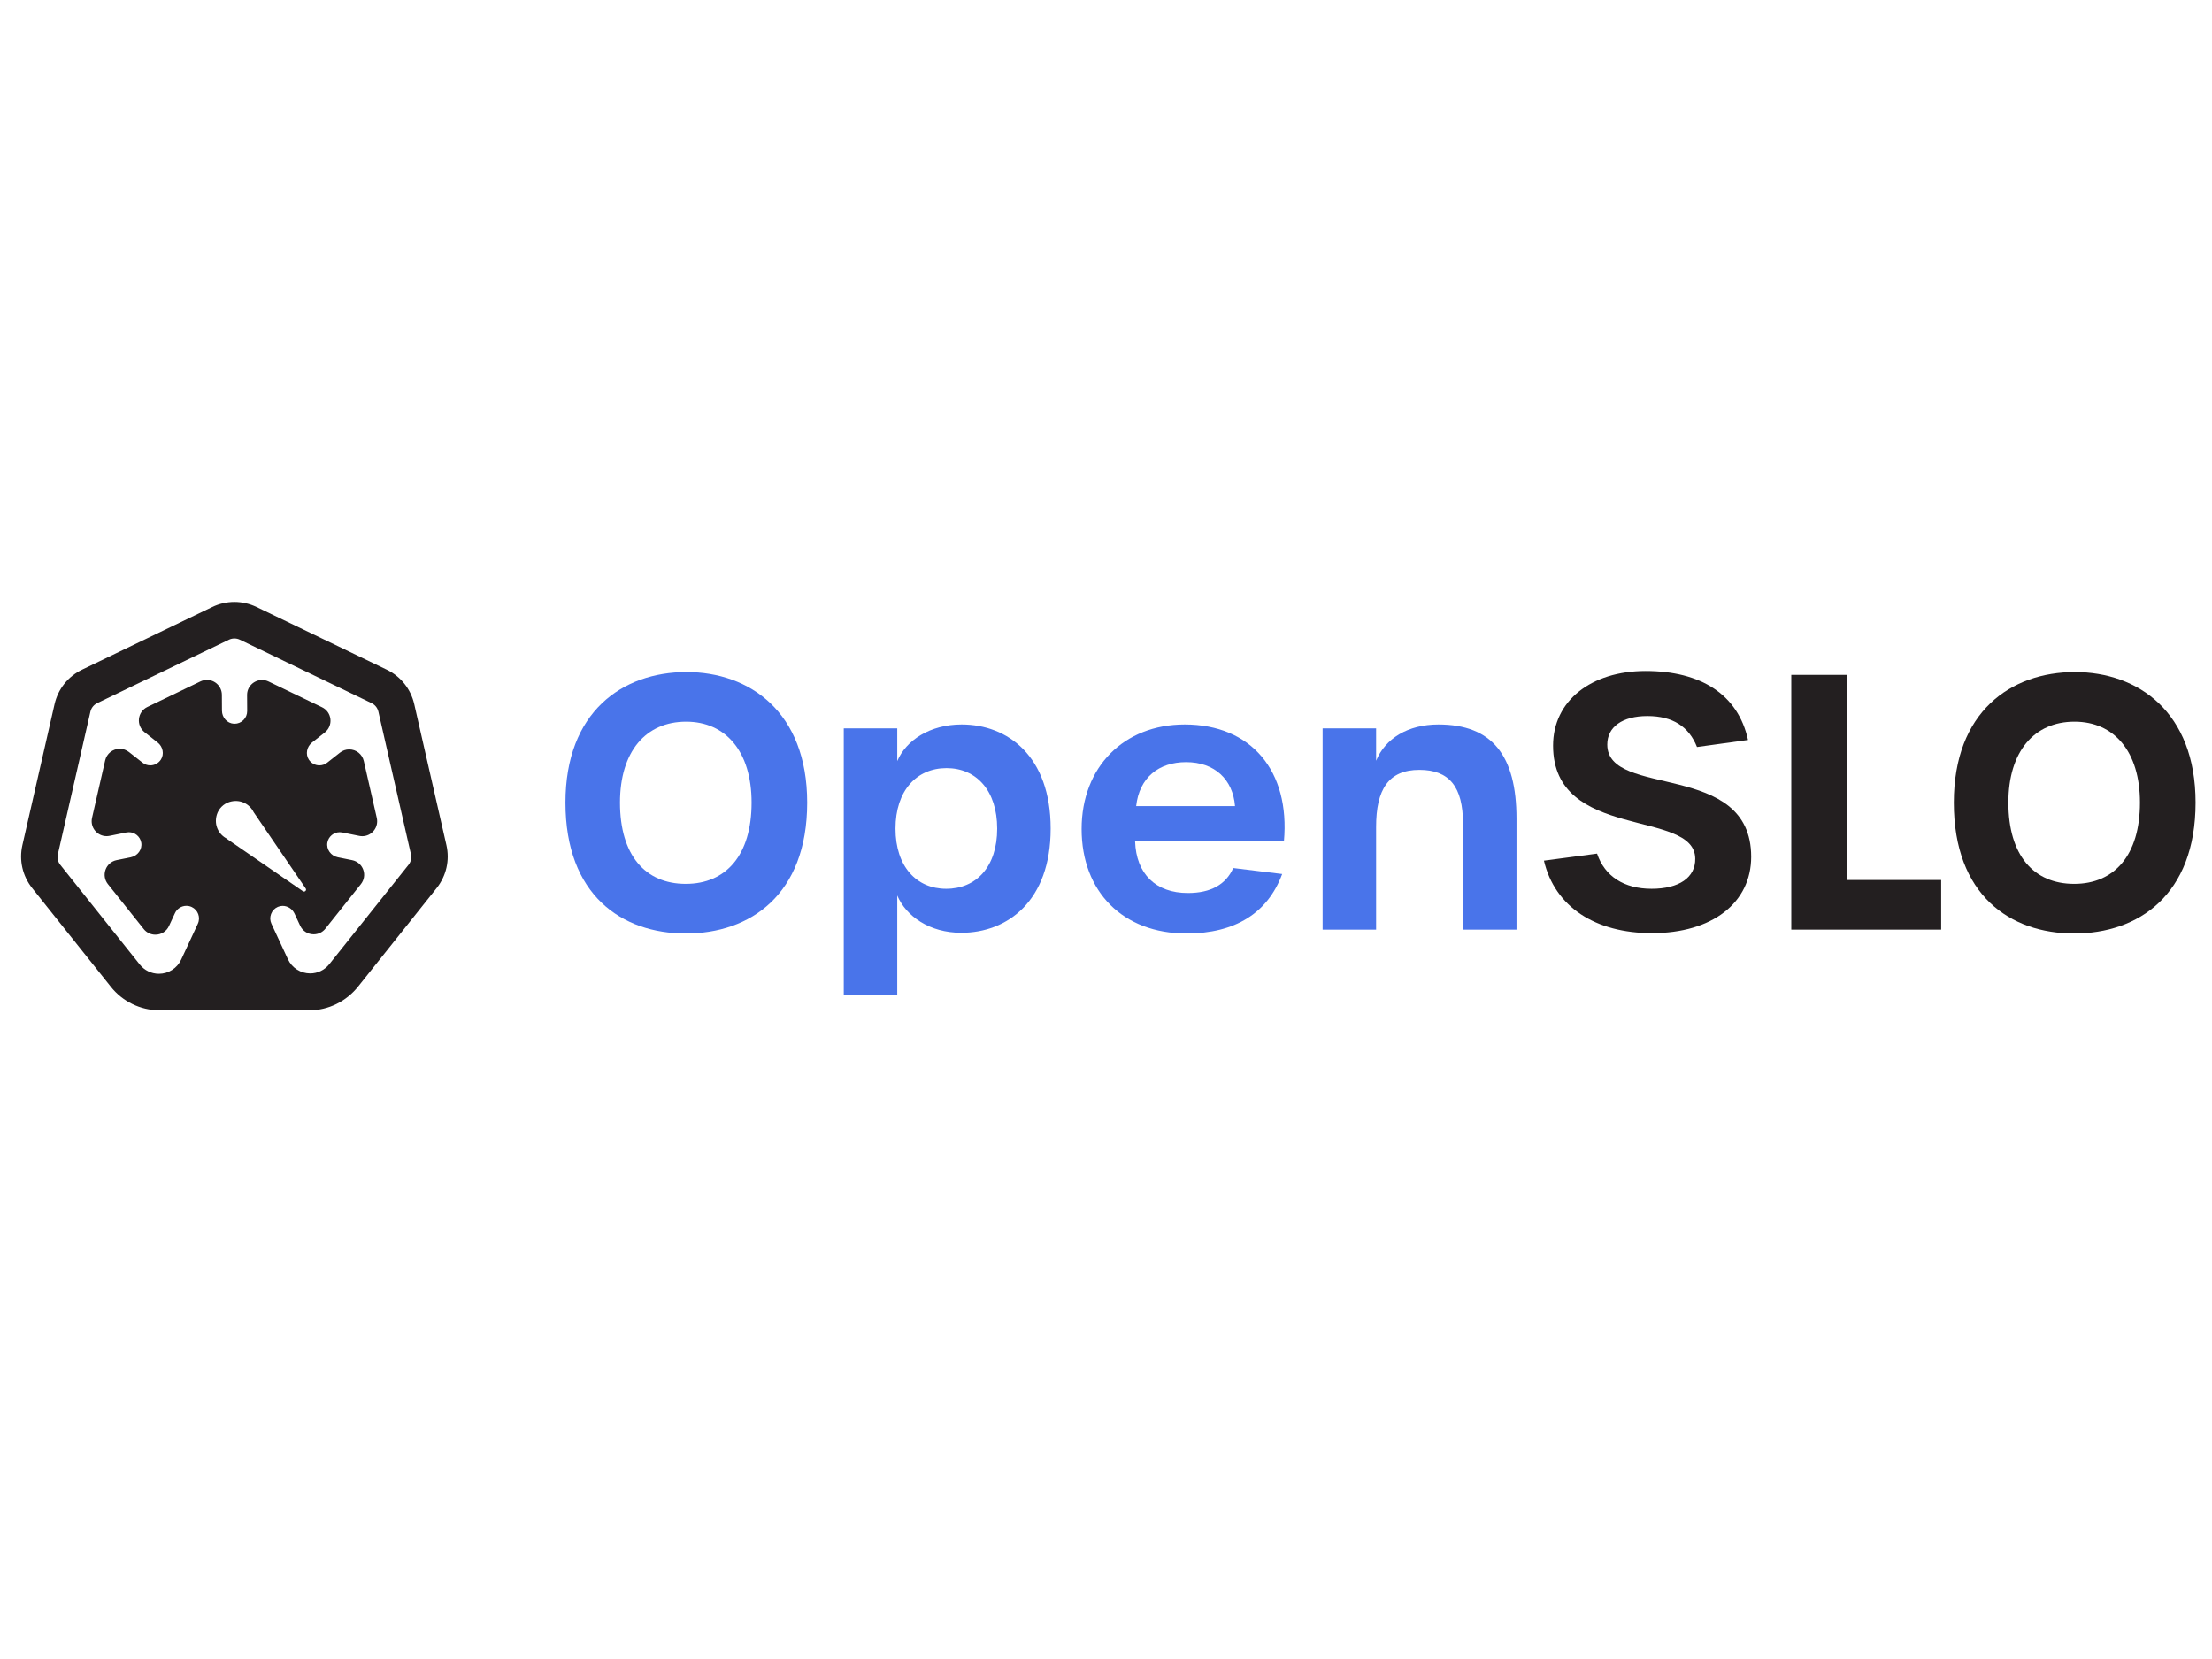 <?xml version="1.0" encoding="UTF-8" standalone="no"?>
<svg
   xmlns:dc="http://purl.org/dc/elements/1.1/"
   xmlns:cc="http://creativecommons.org/ns#"
   xmlns:rdf="http://www.w3.org/1999/02/22-rdf-syntax-ns#"
   xmlns:svg="http://www.w3.org/2000/svg"
   xmlns="http://www.w3.org/2000/svg"
   xmlns:sodipodi="http://sodipodi.sourceforge.net/DTD/sodipodi-0.dtd"
   xmlns:inkscape="http://www.inkscape.org/namespaces/inkscape"
   version="1.1"
   id="svg83"
   xml:space="preserve"
   width="400"
   height="300"
   viewBox="0 0 400 300"
   sodipodi:docname="square_logo.svg"
   inkscape:version="1.0.2 (e86c8708, 2021-01-15)"><defs
     id="defs87"><clipPath
       clipPathUnits="userSpaceOnUse"
       id="clipPath99"><path
         d="M 0,362.24 H 1080 V 0 H 0 Z"
         id="path97" /></clipPath></defs><sodipodi:namedview
     pagecolor="#ffffff"
     bordercolor="#666666"
     borderopacity="1"
     objecttolerance="10"
     gridtolerance="10"
     guidetolerance="10"
     inkscape:pageopacity="0"
     inkscape:pageshadow="2"
     inkscape:window-width="1598"
     inkscape:window-height="1003"
     id="namedview85"
     showgrid="false"
     inkscape:zoom="1.8401396"
     inkscape:cx="237.8122"
     inkscape:cy="169.36094"
     inkscape:window-x="0"
     inkscape:window-y="25"
     inkscape:window-maximized="0"
     inkscape:current-layer="g91" /><g
     id="g91"
     inkscape:groupmode="layer"
     inkscape:label="openslo_logo_final_pack_rgb"
     transform="matrix(1.333,0,0,-1.333,0,482.987)"><g
       id="g93"
       transform="matrix(0.334,0,0,0.334,-30.007,192.481)"><g
         id="g95"
         clip-path="url(#clipPath99)"><g
           id="g101"
           transform="translate(395.104,182.549)"><path
             d="m 0,0 c 0,20.865 -10.575,32.869 -26.581,32.869 -16.291,0 -26.867,-12.004 -26.867,-32.869 0,-21.437 10.29,-33.013 26.723,-33.013 C -10.432,-33.013 0,-21.437 0,0 m -75.6,0 c 0,36.871 23.152,53.02 49.162,53.02 C -0.857,53.02 22.58,36.871 22.58,0 22.58,-37.586 -0.714,-53.163 -26.725,-53.163 -52.733,-53.163 -75.6,-37.586 -75.6,0"
             style="fill:#4974ea;fill-opacity:1;fill-rule:nonzero;stroke:none"
             id="path103" /></g><g
           id="g105"
           transform="translate(494.853,171.973)"><path
             d="m 0,0 c 0,15.435 -8.432,24.581 -20.579,24.581 -12.148,0 -20.723,-9.146 -20.723,-24.581 0,-15.434 8.575,-24.437 20.58,-24.437 C -8.432,-24.437 0,-15.434 0,0 m -62.31,40.729 h 21.724 v -13.29 c 3.572,8.432 13.29,14.863 26.151,14.863 18.722,0 36.158,-12.862 36.158,-42.302 0,-29.439 -17.578,-42.301 -36.3,-42.301 -12.862,0 -22.437,6.716 -26.009,15.149 V -67.454 H -62.31 Z"
             style="fill:#4974ea;fill-opacity:1;fill-rule:nonzero;stroke:none"
             id="path107" /></g><g
           id="g109"
           transform="translate(591.458,181.12)"><path
             d="M 0,0 C -0.857,10.861 -8.29,17.864 -19.865,17.864 -31.013,17.864 -38.872,11.576 -40.159,0 Z m -62.31,-9.289 c 0,25.152 17.15,42.444 41.873,42.444 27.01,0 42.874,-18.864 40.301,-47.445 h -60.451 c 0.428,-13.291 8.432,-21.009 21.437,-21.009 9.289,0 15.434,3.43 18.435,10.147 l 19.864,-2.429 C 13.291,-43.444 0,-51.733 -19.722,-51.733 c -25.724,0 -42.588,16.863 -42.588,42.444"
             style="fill:#4974ea;fill-opacity:1;fill-rule:nonzero;stroke:none"
             id="path111" /></g><g
           id="g113"
           transform="translate(627.04,212.703)"><path
             d="m 0,0 h 21.723 v -13.146 c 3.714,9.002 12.861,14.718 25.294,14.718 21.865,0 31.727,-12.576 31.727,-38.3 V -81.744 H 57.021 v 43.015 c 0,15.006 -5.574,21.866 -17.721,21.866 -12.575,0 -17.577,-8.003 -17.577,-23.152 V -81.744 H 0 Z"
             style="fill:#4974ea;fill-opacity:1;fill-rule:nonzero;stroke:none"
             id="path115" /></g><g
           id="g117"
           transform="translate(716.928,158.968)"><path
             d="m 0,0 21.579,2.859 c 3.144,-9.29 11.004,-14.292 22.151,-14.292 11.148,0 17.864,4.574 17.721,12.291 -0.286,20.293 -57.736,7.003 -57.736,45.874 0,18.15 15.434,30.297 37.586,30.297 22.437,0 37.586,-9.574 41.587,-28.01 L 62.165,46.16 c -3.286,8.289 -9.86,12.576 -20.149,12.576 -10.147,0 -16.292,-4.429 -16.292,-11.575 0,-22.009 58.45,-6.289 58.45,-45.589 0,-18.72 -15.863,-31.011 -40.301,-31.011 C 21.008,-29.439 4.43,-18.864 0,0"
             style="fill:#231f20;fill-opacity:1;fill-rule:nonzero;stroke:none"
             id="path119" /></g><g
           id="g121"
           transform="translate(817.39,234.426)"><path
             d="m 0,0 h 22.58 v -83.318 h 38.3 v -20.15 H 0 Z"
             style="fill:#231f20;fill-opacity:1;fill-rule:nonzero;stroke:none"
             id="path123" /></g><g
           id="g125"
           transform="translate(959.011,182.549)"><path
             d="m 0,0 c 0,20.865 -10.575,32.869 -26.581,32.869 -16.292,0 -26.867,-12.004 -26.867,-32.869 0,-21.437 10.29,-33.013 26.723,-33.013 C -10.432,-33.013 0,-21.437 0,0 m -75.6,0 c 0,36.871 23.152,53.02 49.162,53.02 C -0.857,53.02 22.58,36.871 22.58,0 22.58,-37.586 -0.714,-53.163 -26.725,-53.163 -52.734,-53.163 -75.6,-37.586 -75.6,0"
             style="fill:#231f20;fill-opacity:1;fill-rule:nonzero;stroke:none"
             id="path127" /></g><g
           id="g129"
           transform="translate(255.754,157.256)"><path
             d="m 0,0 -32.173,-40.343 c -1.892,-2.375 -4.721,-3.739 -7.759,-3.744 -3.868,0 -7.407,2.259 -9.032,5.753 l -6.701,14.423 c -0.584,1.257 -0.637,2.663 -0.149,3.96 0.487,1.297 1.454,2.32 2.723,2.882 0.625,0.276 1.287,0.417 1.969,0.417 2.052,0 3.953,-1.239 4.843,-3.154 l 2.266,-4.877 c 1.007,-2.168 3.119,-3.513 5.514,-3.513 1.853,0 3.579,0.833 4.738,2.286 l 14.422,18.086 c 1.33,1.667 1.688,3.859 0.959,5.862 -0.73,2.003 -2.413,3.451 -4.504,3.873 l -5.812,1.174 c -2.84,0.574 -4.747,3.257 -4.252,5.979 0.443,2.439 2.558,4.209 5.027,4.209 0.34,0 0.685,-0.035 1.023,-0.103 l 6.897,-1.393 c 0.402,-0.082 0.813,-0.123 1.218,-0.123 1.846,0 3.571,0.836 4.734,2.293 1.155,1.449 1.581,3.32 1.168,5.131 l -5.272,23.102 c -0.635,2.78 -3.075,4.722 -5.933,4.722 -1.362,0 -2.655,-0.449 -3.738,-1.3 l -5.197,-4.086 c -0.911,-0.716 -2.003,-1.095 -3.16,-1.095 -1.732,0 -3.338,0.868 -4.293,2.323 -1.444,2.196 -0.872,5.254 1.301,6.961 l 5.176,4.069 c 1.657,1.304 2.511,3.333 2.282,5.431 -0.229,2.098 -1.5,3.897 -3.401,4.811 l -21.738,10.468 c -0.835,0.404 -1.721,0.607 -2.633,0.607 -1.604,0 -3.177,-0.657 -4.317,-1.804 -1.141,-1.146 -1.764,-2.676 -1.756,-4.305 l 0.037,-6.505 c 0.006,-1.373 -0.522,-2.666 -1.491,-3.639 -0.967,-0.974 -2.257,-1.51 -3.631,-1.51 -0.104,0 -0.209,0.003 -0.315,0.009 -2.68,0.159 -4.791,2.497 -4.807,5.321 l -0.035,6.418 c -0.016,3.331 -2.74,6.043 -6.069,6.043 -0.913,0 -1.799,-0.205 -2.635,-0.607 l -21.571,-10.388 c -1.901,-0.915 -3.172,-2.714 -3.401,-4.811 -0.228,-2.096 0.625,-4.127 2.283,-5.431 l 5.314,-4.178 c 2.172,-1.706 2.743,-4.763 1.302,-6.957 -0.956,-1.456 -2.563,-2.326 -4.296,-2.326 -1.155,0 -2.248,0.379 -3.159,1.096 l -5.504,4.327 c -1.083,0.851 -2.376,1.301 -3.738,1.301 -2.859,0 -5.298,-1.942 -5.933,-4.723 l -5.324,-23.326 c -0.413,-1.813 0.012,-3.684 1.169,-5.133 1.162,-1.456 2.886,-2.292 4.732,-2.292 0.406,0 0.817,0.041 1.22,0.123 l 6.814,1.376 c 0.338,0.068 0.681,0.103 1.021,0.103 2.469,0 4.584,-1.767 5.029,-4.203 0.5,-2.725 -1.407,-5.41 -4.25,-5.985 l -5.746,-1.16 c -2.091,-0.422 -3.773,-1.869 -4.503,-3.873 -0.729,-2.003 -0.372,-4.195 0.958,-5.863 l 14.555,-18.251 c 1.158,-1.454 2.886,-2.286 4.737,-2.286 2.395,0 4.508,1.346 5.515,3.513 l 2.433,5.24 c 0.838,1.801 2.662,2.964 4.649,2.964 0.745,0 1.471,-0.161 2.154,-0.478 2.561,-1.19 3.676,-4.241 2.486,-6.802 l -6.769,-14.569 c -1.623,-3.495 -5.162,-5.753 -9.017,-5.753 l -0.112,10e-4 c -3.008,0.033 -5.8,1.397 -7.67,3.742 l -32.291,40.491 c -0.977,1.226 -1.336,2.805 -0.987,4.332 l 13.212,57.886 c 0.347,1.528 1.358,2.794 2.769,3.473 l 53.494,25.761 c 0.69,0.332 1.458,0.507 2.222,0.507 0.765,0 1.532,-0.175 2.223,-0.507 l 53.493,-25.761 c 1.412,-0.679 2.422,-1.945 2.769,-3.473 L 0.989,4.333 C 1.338,2.806 0.978,1.227 0,0 m -73.747,10.642 c -3.348,1.669 -5.381,5.581 -4.094,9.776 0.752,2.452 2.706,4.401 5.158,5.148 4.218,1.287 8.144,-0.781 9.793,-4.162 l 21.139,-30.996 c 0.501,-0.733 -0.386,-1.616 -1.117,-1.112 l -30.613,21.081 c -0.11,0.073 -0.195,0.165 -0.266,0.265 M 15.402,8.019 2.336,65.264 C 0.93,71.429 -3.145,76.538 -8.841,79.281 l -52.905,25.478 c -2.779,1.338 -5.879,2.046 -8.963,2.046 -3.084,0 -6.183,-0.708 -8.963,-2.046 l -52.903,-25.478 c -5.697,-2.743 -9.773,-7.852 -11.178,-14.015 L -156.819,8.021 c -1.408,-6.165 0.046,-12.535 3.988,-17.48 l 31.935,-40.045 c 4.782,-5.996 11.922,-9.486 19.592,-9.573 h 0.296 60.761 c 7.768,0.012 15,3.646 19.842,9.719 l 31.819,39.9 c 3.942,4.944 5.396,11.314 3.988,17.477"
             style="fill:#231f20;fill-opacity:1;fill-rule:nonzero;stroke:none"
             id="path131" /></g></g></g></g></svg>
